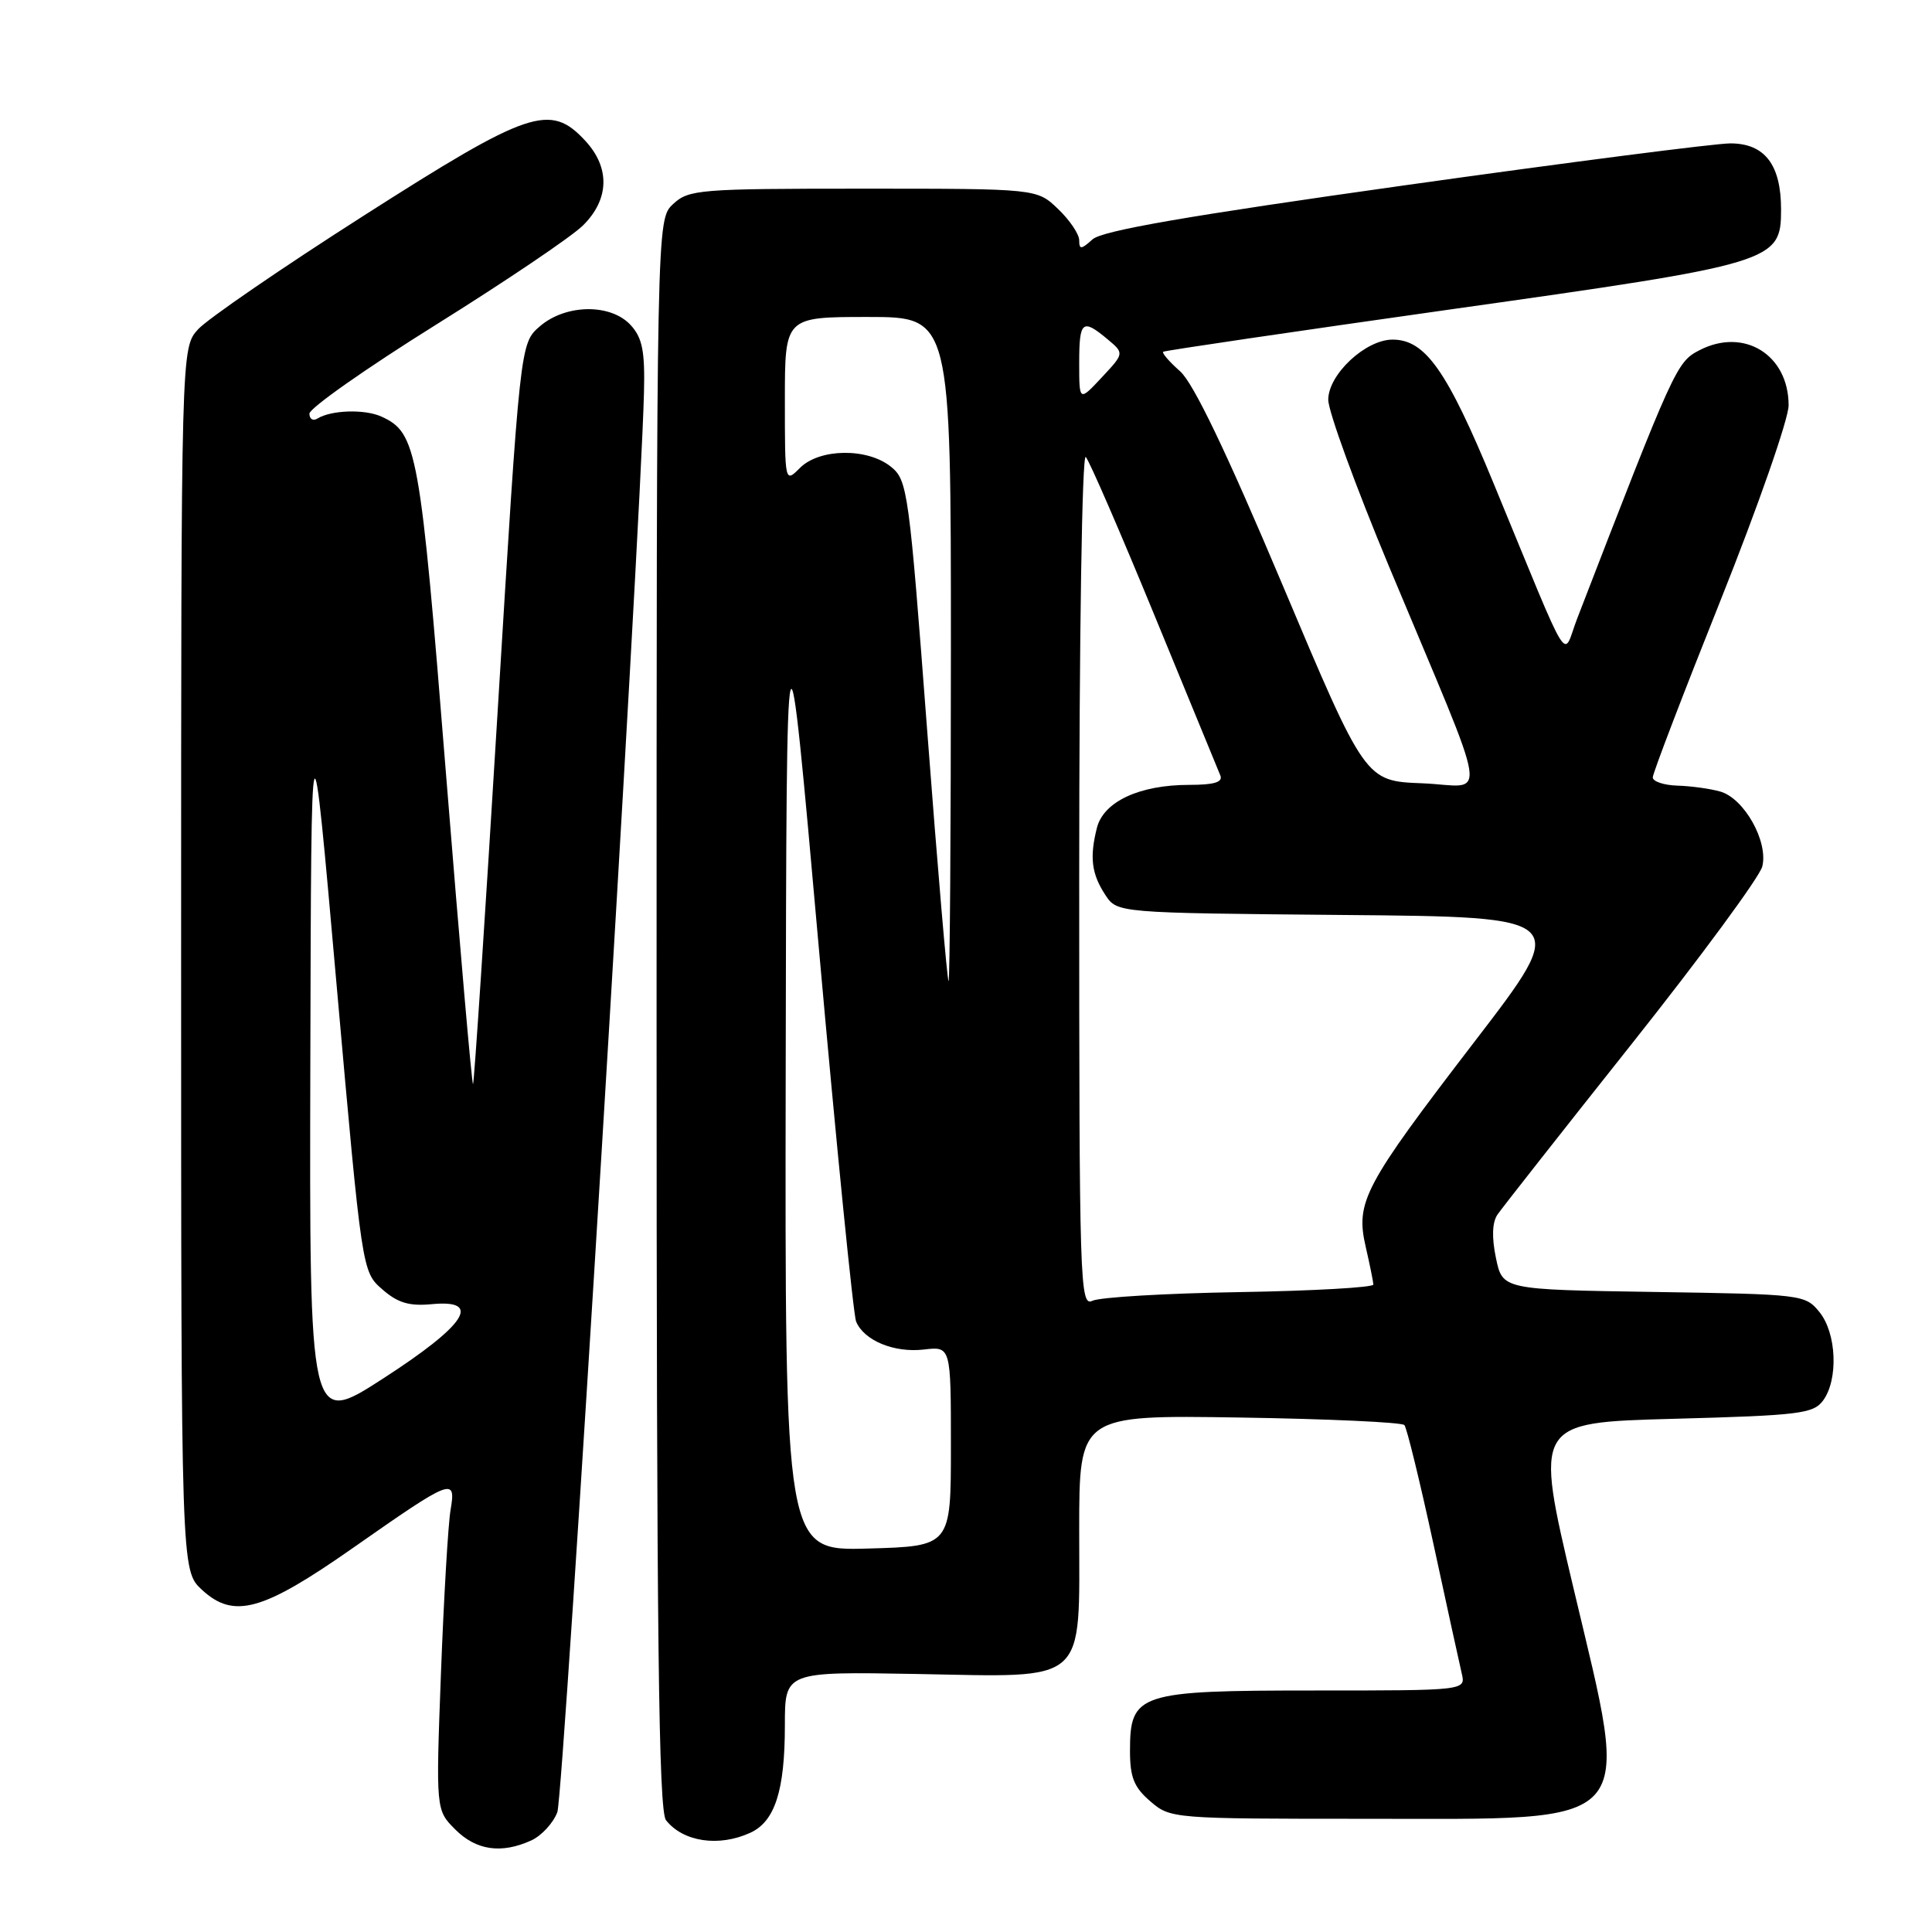 <?xml version="1.0" encoding="UTF-8" standalone="no"?>
<!DOCTYPE svg PUBLIC "-//W3C//DTD SVG 1.1//EN" "http://www.w3.org/Graphics/SVG/1.1/DTD/svg11.dtd" >
<svg xmlns="http://www.w3.org/2000/svg" xmlns:xlink="http://www.w3.org/1999/xlink" version="1.1" viewBox="0 0 256 256">
 <g >
 <path fill="currentColor"
d=" M 70.39 243.87 C 71.75 243.25 73.31 241.56 73.85 240.12 C 74.69 237.88 84.85 71.37 85.33 52.01 C 85.47 46.57 85.12 44.79 83.60 43.11 C 80.96 40.19 74.96 40.27 71.52 43.25 C 68.92 45.50 68.92 45.50 65.93 94.44 C 64.29 121.36 62.83 143.51 62.68 143.65 C 62.53 143.80 60.93 125.38 59.11 102.71 C 55.66 59.55 55.26 57.35 50.54 55.20 C 48.33 54.19 43.89 54.33 42.06 55.46 C 41.48 55.82 41.00 55.53 41.00 54.81 C 41.00 54.09 48.54 48.79 57.75 43.04 C 66.96 37.29 75.74 31.37 77.25 29.87 C 80.75 26.41 80.86 22.22 77.55 18.65 C 72.90 13.63 70.15 14.56 48.19 28.58 C 37.36 35.49 27.49 42.27 26.25 43.63 C 24.00 46.11 24.00 46.11 24.00 127.10 C 24.00 208.10 24.00 208.10 26.75 210.65 C 30.98 214.56 34.78 213.51 46.81 205.08 C 59.94 195.89 60.45 195.69 59.70 200.09 C 59.38 201.96 58.81 211.68 58.43 221.67 C 57.75 239.84 57.75 239.84 60.33 242.42 C 63.10 245.19 66.43 245.67 70.39 243.87 Z  M 99.40 242.86 C 102.68 241.37 104.00 237.28 104.00 228.60 C 104.00 221.50 104.00 221.50 121.44 221.81 C 144.33 222.23 143.00 223.40 143.00 202.75 C 143.00 187.50 143.00 187.50 164.25 187.83 C 175.94 188.01 185.76 188.46 186.09 188.83 C 186.41 189.20 188.13 196.25 189.92 204.50 C 191.70 212.75 193.40 220.51 193.69 221.75 C 194.22 224.00 194.22 224.00 174.22 224.00 C 150.83 224.00 149.73 224.36 149.73 232.00 C 149.73 235.50 150.26 236.83 152.42 238.68 C 155.08 240.98 155.37 241.00 181.09 241.00 C 217.57 241.00 216.12 242.62 208.51 210.50 C 203.30 188.50 203.30 188.50 221.73 188.00 C 238.50 187.55 240.29 187.32 241.58 185.56 C 243.61 182.78 243.36 176.66 241.09 173.86 C 239.21 171.54 238.82 171.49 219.14 171.19 C 199.09 170.88 199.09 170.88 198.22 166.69 C 197.65 163.95 197.72 161.96 198.43 160.93 C 199.02 160.07 207.01 149.91 216.19 138.35 C 225.37 126.79 233.16 116.20 233.51 114.82 C 234.34 111.52 231.11 105.77 227.93 104.88 C 226.59 104.50 224.04 104.15 222.25 104.10 C 220.46 104.04 219.00 103.55 219.00 103.01 C 219.00 102.46 223.05 91.89 228.00 79.50 C 232.95 67.11 237.00 55.51 237.00 53.71 C 237.00 47.01 231.09 43.35 225.18 46.41 C 222.16 47.97 221.87 48.61 208.97 82.00 C 206.97 87.18 208.44 89.57 197.89 64.00 C 191.73 49.07 188.86 45.00 184.52 45.00 C 180.94 45.00 176.00 49.62 176.00 52.97 C 176.00 54.51 179.64 64.48 184.08 75.13 C 197.76 107.89 197.18 104.13 188.45 103.79 C 180.90 103.50 180.90 103.50 169.94 77.50 C 162.53 59.92 158.13 50.75 156.37 49.20 C 154.94 47.93 153.93 46.77 154.13 46.61 C 154.34 46.45 171.49 43.93 192.26 40.99 C 235.25 34.93 236.00 34.70 236.00 27.74 C 236.00 21.82 233.83 19.00 229.28 19.00 C 227.30 19.00 207.86 21.50 186.10 24.56 C 157.37 28.60 146.04 30.56 144.76 31.72 C 143.27 33.07 143.00 33.09 143.00 31.84 C 143.00 31.03 141.74 29.16 140.20 27.69 C 137.39 25.00 137.39 25.00 114.38 25.00 C 92.61 25.00 91.26 25.11 89.19 27.04 C 87.00 29.08 87.00 29.08 87.00 134.35 C 87.00 217.06 87.27 239.96 88.25 241.19 C 90.52 244.06 95.24 244.76 99.40 242.86 Z  M 41.12 140.73 C 41.24 92.50 41.24 92.50 44.60 130.50 C 47.97 168.50 47.97 168.50 50.65 170.84 C 52.70 172.64 54.22 173.09 57.20 172.81 C 63.98 172.16 61.76 175.56 50.75 182.67 C 41.00 188.97 41.00 188.97 41.12 140.73 Z  M 104.11 141.50 C 104.22 77.50 104.22 77.50 108.49 125.50 C 110.84 151.90 113.07 174.22 113.44 175.11 C 114.48 177.63 118.48 179.28 122.41 178.82 C 126.00 178.40 126.00 178.40 126.00 191.64 C 126.00 204.88 126.00 204.88 115.00 205.19 C 104.00 205.50 104.00 205.50 104.11 141.50 Z  M 143.00 116.41 C 143.00 84.22 143.38 60.01 143.87 60.55 C 144.35 61.07 148.44 70.50 152.96 81.50 C 157.48 92.50 161.41 102.06 161.70 102.75 C 162.07 103.64 160.89 104.00 157.57 104.00 C 151.00 104.00 146.24 106.21 145.35 109.68 C 144.36 113.59 144.63 115.79 146.46 118.58 C 148.03 120.97 148.03 120.97 178.05 121.24 C 208.07 121.50 208.07 121.50 195.40 138.00 C 180.67 157.20 179.59 159.25 180.97 165.24 C 181.51 167.58 181.96 169.82 181.98 170.21 C 181.99 170.59 174.01 171.05 164.25 171.21 C 154.49 171.37 145.71 171.89 144.75 172.36 C 143.09 173.17 143.00 170.17 143.00 116.41 Z  M 122.86 96.85 C 120.45 65.02 120.26 63.63 118.06 61.85 C 114.95 59.33 108.60 59.40 106.00 62.00 C 104.00 64.00 104.00 64.00 104.00 53.00 C 104.00 42.00 104.00 42.00 115.00 42.00 C 126.00 42.00 126.00 42.00 126.00 86.00 C 126.00 110.20 125.86 130.00 125.69 130.00 C 125.52 130.00 124.24 115.08 122.86 96.85 Z  M 143.00 48.11 C 143.00 42.51 143.41 42.16 146.74 44.94 C 148.98 46.81 148.98 46.81 145.99 50.01 C 143.00 53.21 143.00 53.21 143.00 48.11 Z "/>
</g>
</svg>